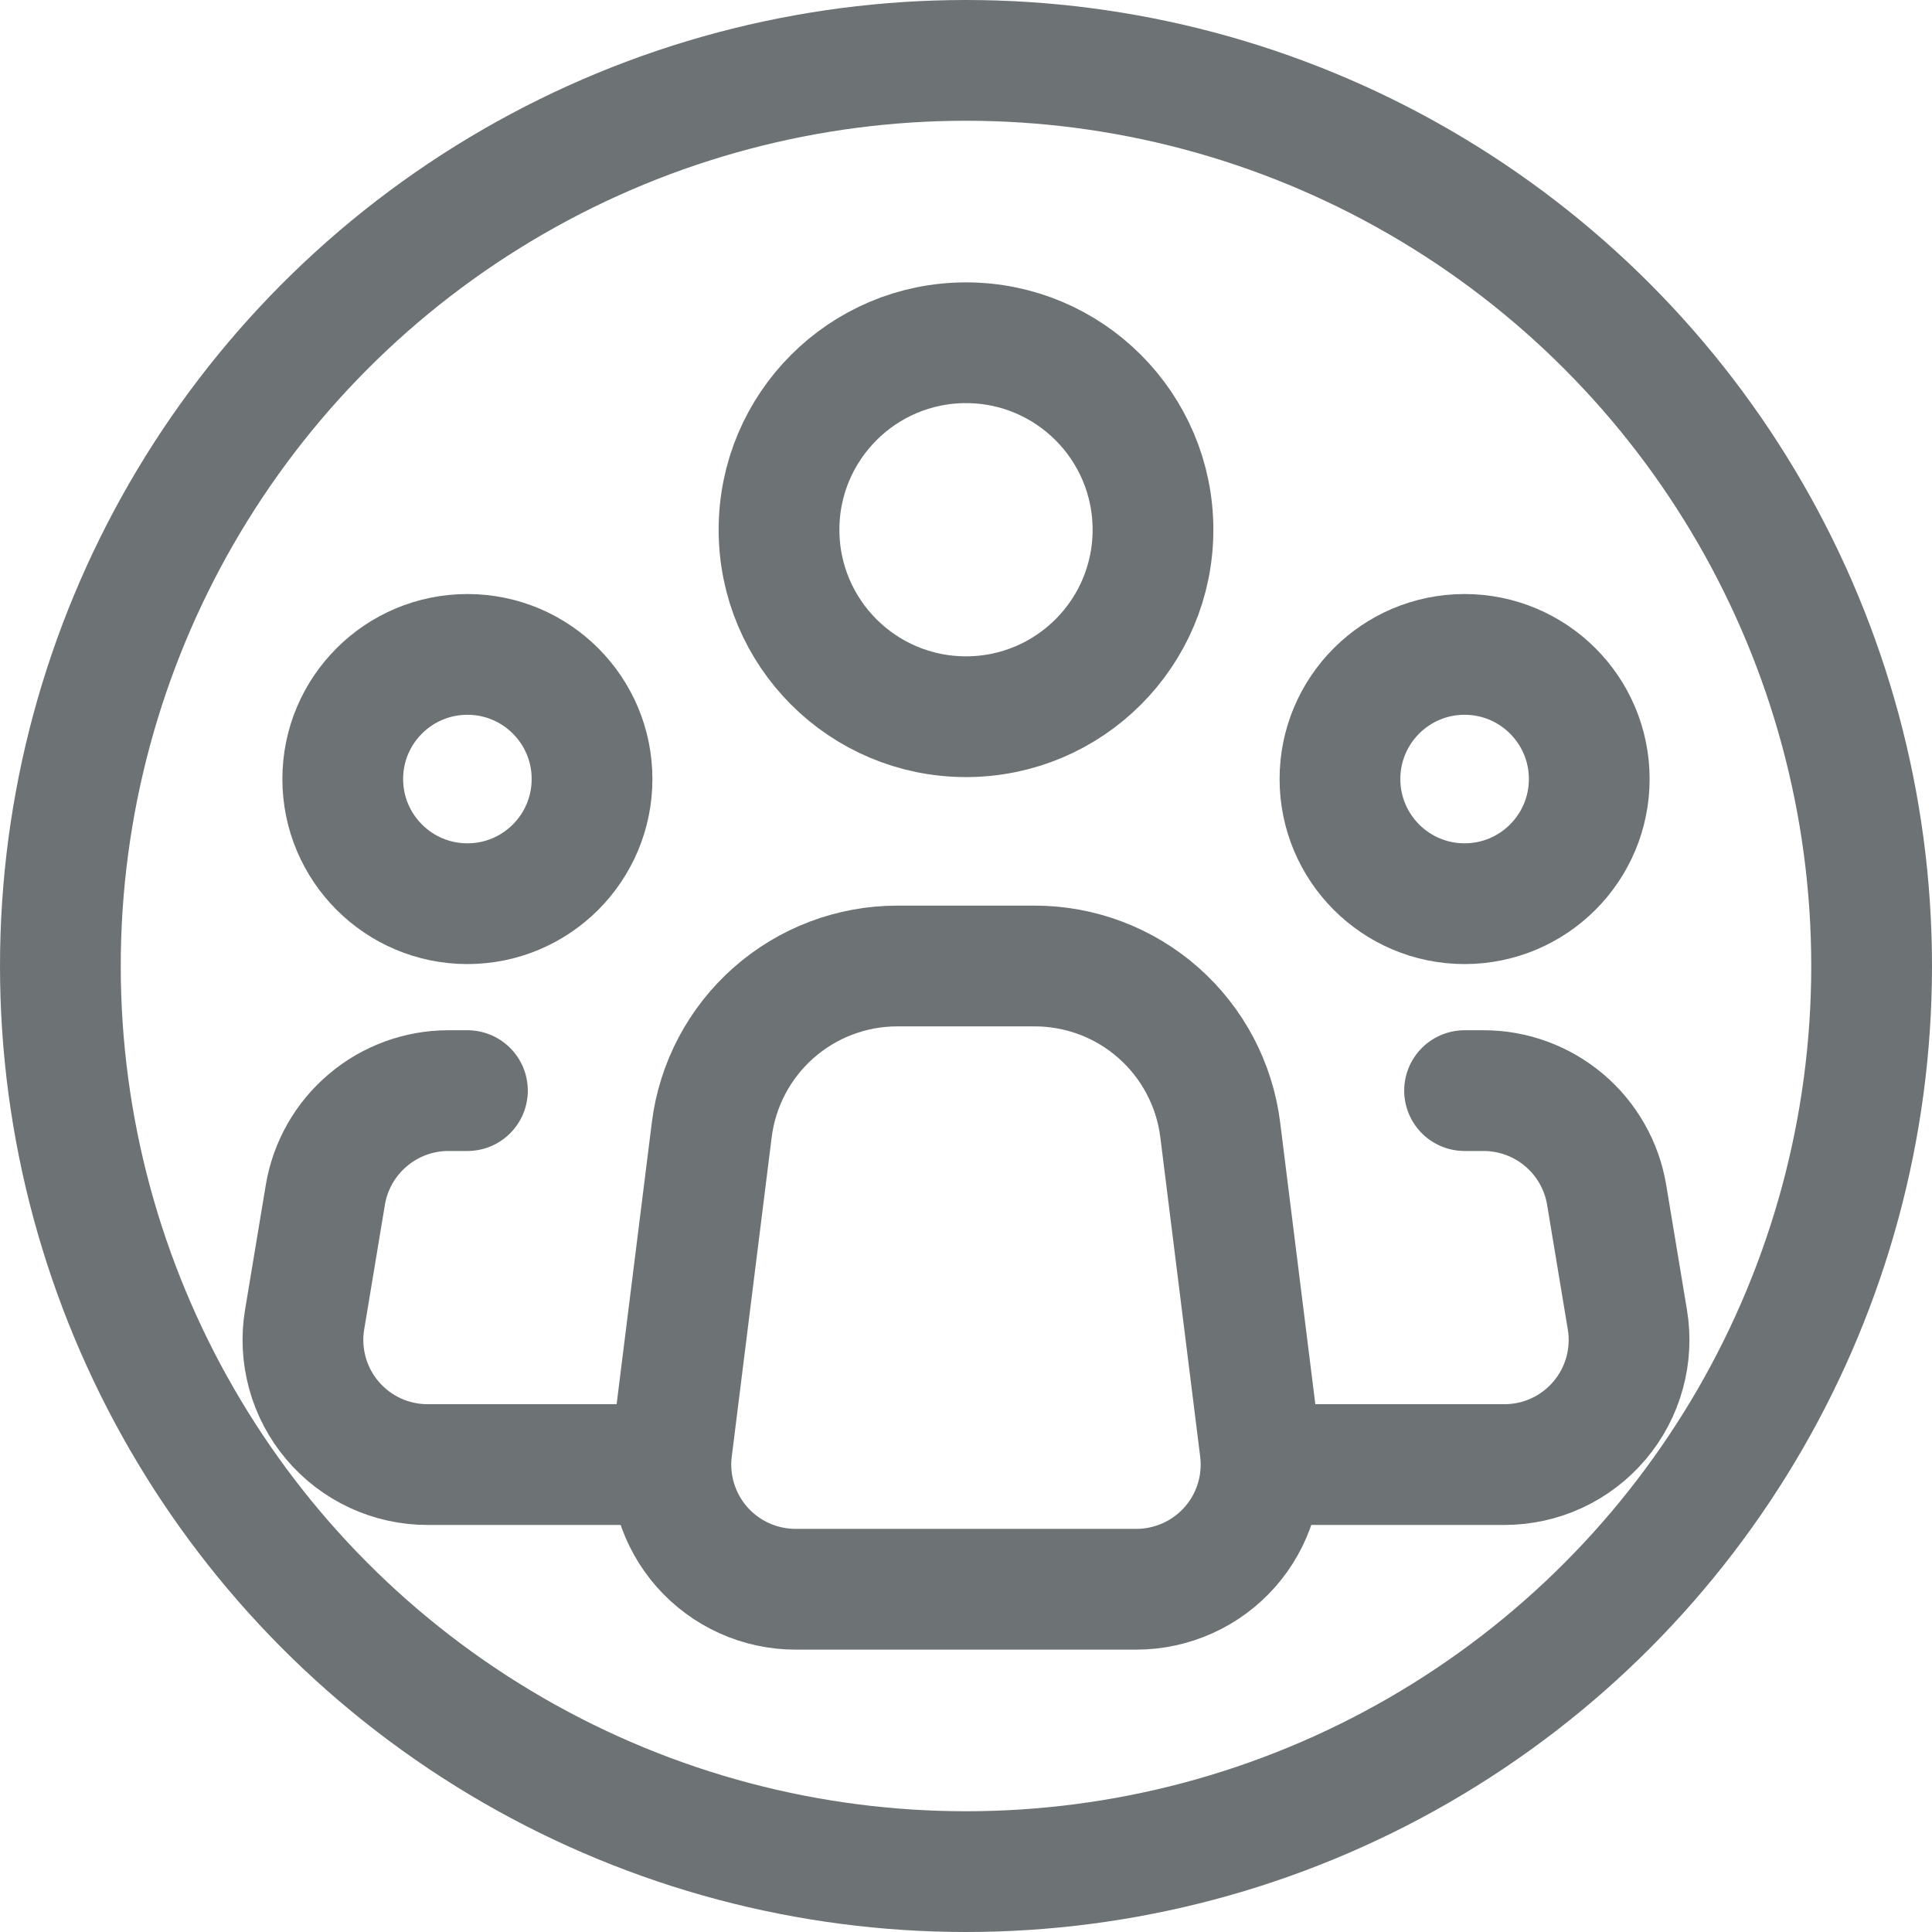 <svg width="32" height="32" viewBox="0 0 32 32" fill="none" xmlns="http://www.w3.org/2000/svg">
<path d="M20.871 24.002L20.211 18.713C20.117 17.964 19.753 17.274 19.187 16.775C18.621 16.275 17.892 16 17.137 16H14.861C14.107 16 13.378 16.276 12.812 16.776C12.247 17.275 11.883 17.964 11.789 18.713L11.128 24.002C11.091 24.293 11.117 24.588 11.204 24.867C11.29 25.147 11.435 25.405 11.629 25.625C11.823 25.844 12.061 26.02 12.328 26.14C12.595 26.261 12.885 26.323 13.178 26.323H18.822C19.115 26.323 19.404 26.26 19.671 26.14C19.938 26.02 20.176 25.844 20.37 25.625C20.564 25.405 20.709 25.147 20.795 24.867C20.882 24.587 20.907 24.293 20.871 24.002V24.002Z" stroke="#6D7274" stroke-width="2" stroke-linecap="round" stroke-linejoin="round"/>
<path d="M16 11.871C17.71 11.871 19.097 10.485 19.097 8.774C19.097 7.064 17.71 5.677 16 5.677C14.29 5.677 12.903 7.064 12.903 8.774C12.903 10.485 14.29 11.871 16 11.871Z" stroke="#6D7274" stroke-width="2"/>
<path d="M7.742 14.968C8.882 14.968 9.806 14.043 9.806 12.903C9.806 11.763 8.882 10.839 7.742 10.839C6.602 10.839 5.677 11.763 5.677 12.903C5.677 14.043 6.602 14.968 7.742 14.968Z" stroke="#6D7274" stroke-width="2"/>
<path d="M24.258 14.968C25.398 14.968 26.323 14.043 26.323 12.903C26.323 11.763 25.398 10.839 24.258 10.839C23.118 10.839 22.194 11.763 22.194 12.903C22.194 14.043 23.118 14.968 24.258 14.968Z" stroke="#6D7274" stroke-width="2"/>
<path d="M7.742 18.064H7.426C6.937 18.064 6.464 18.238 6.092 18.554C5.719 18.869 5.47 19.307 5.389 19.789L5.046 21.854C4.996 22.15 5.012 22.453 5.092 22.742C5.171 23.031 5.313 23.299 5.507 23.528C5.701 23.757 5.942 23.941 6.214 24.067C6.486 24.193 6.782 24.258 7.082 24.258H10.839M24.258 18.064H24.574C25.063 18.064 25.535 18.238 25.909 18.554C26.281 18.869 26.53 19.307 26.611 19.789L26.954 21.854C27.004 22.15 26.988 22.453 26.908 22.742C26.829 23.031 26.687 23.299 26.493 23.528C26.299 23.757 26.058 23.941 25.786 24.067C25.514 24.193 25.218 24.258 24.918 24.258H21.161" stroke="#6D7274" stroke-width="2" stroke-linecap="round" stroke-linejoin="round"/>
<circle cx="16" cy="16" r="15" stroke="#6D7274" stroke-width="2"/>
</svg>
